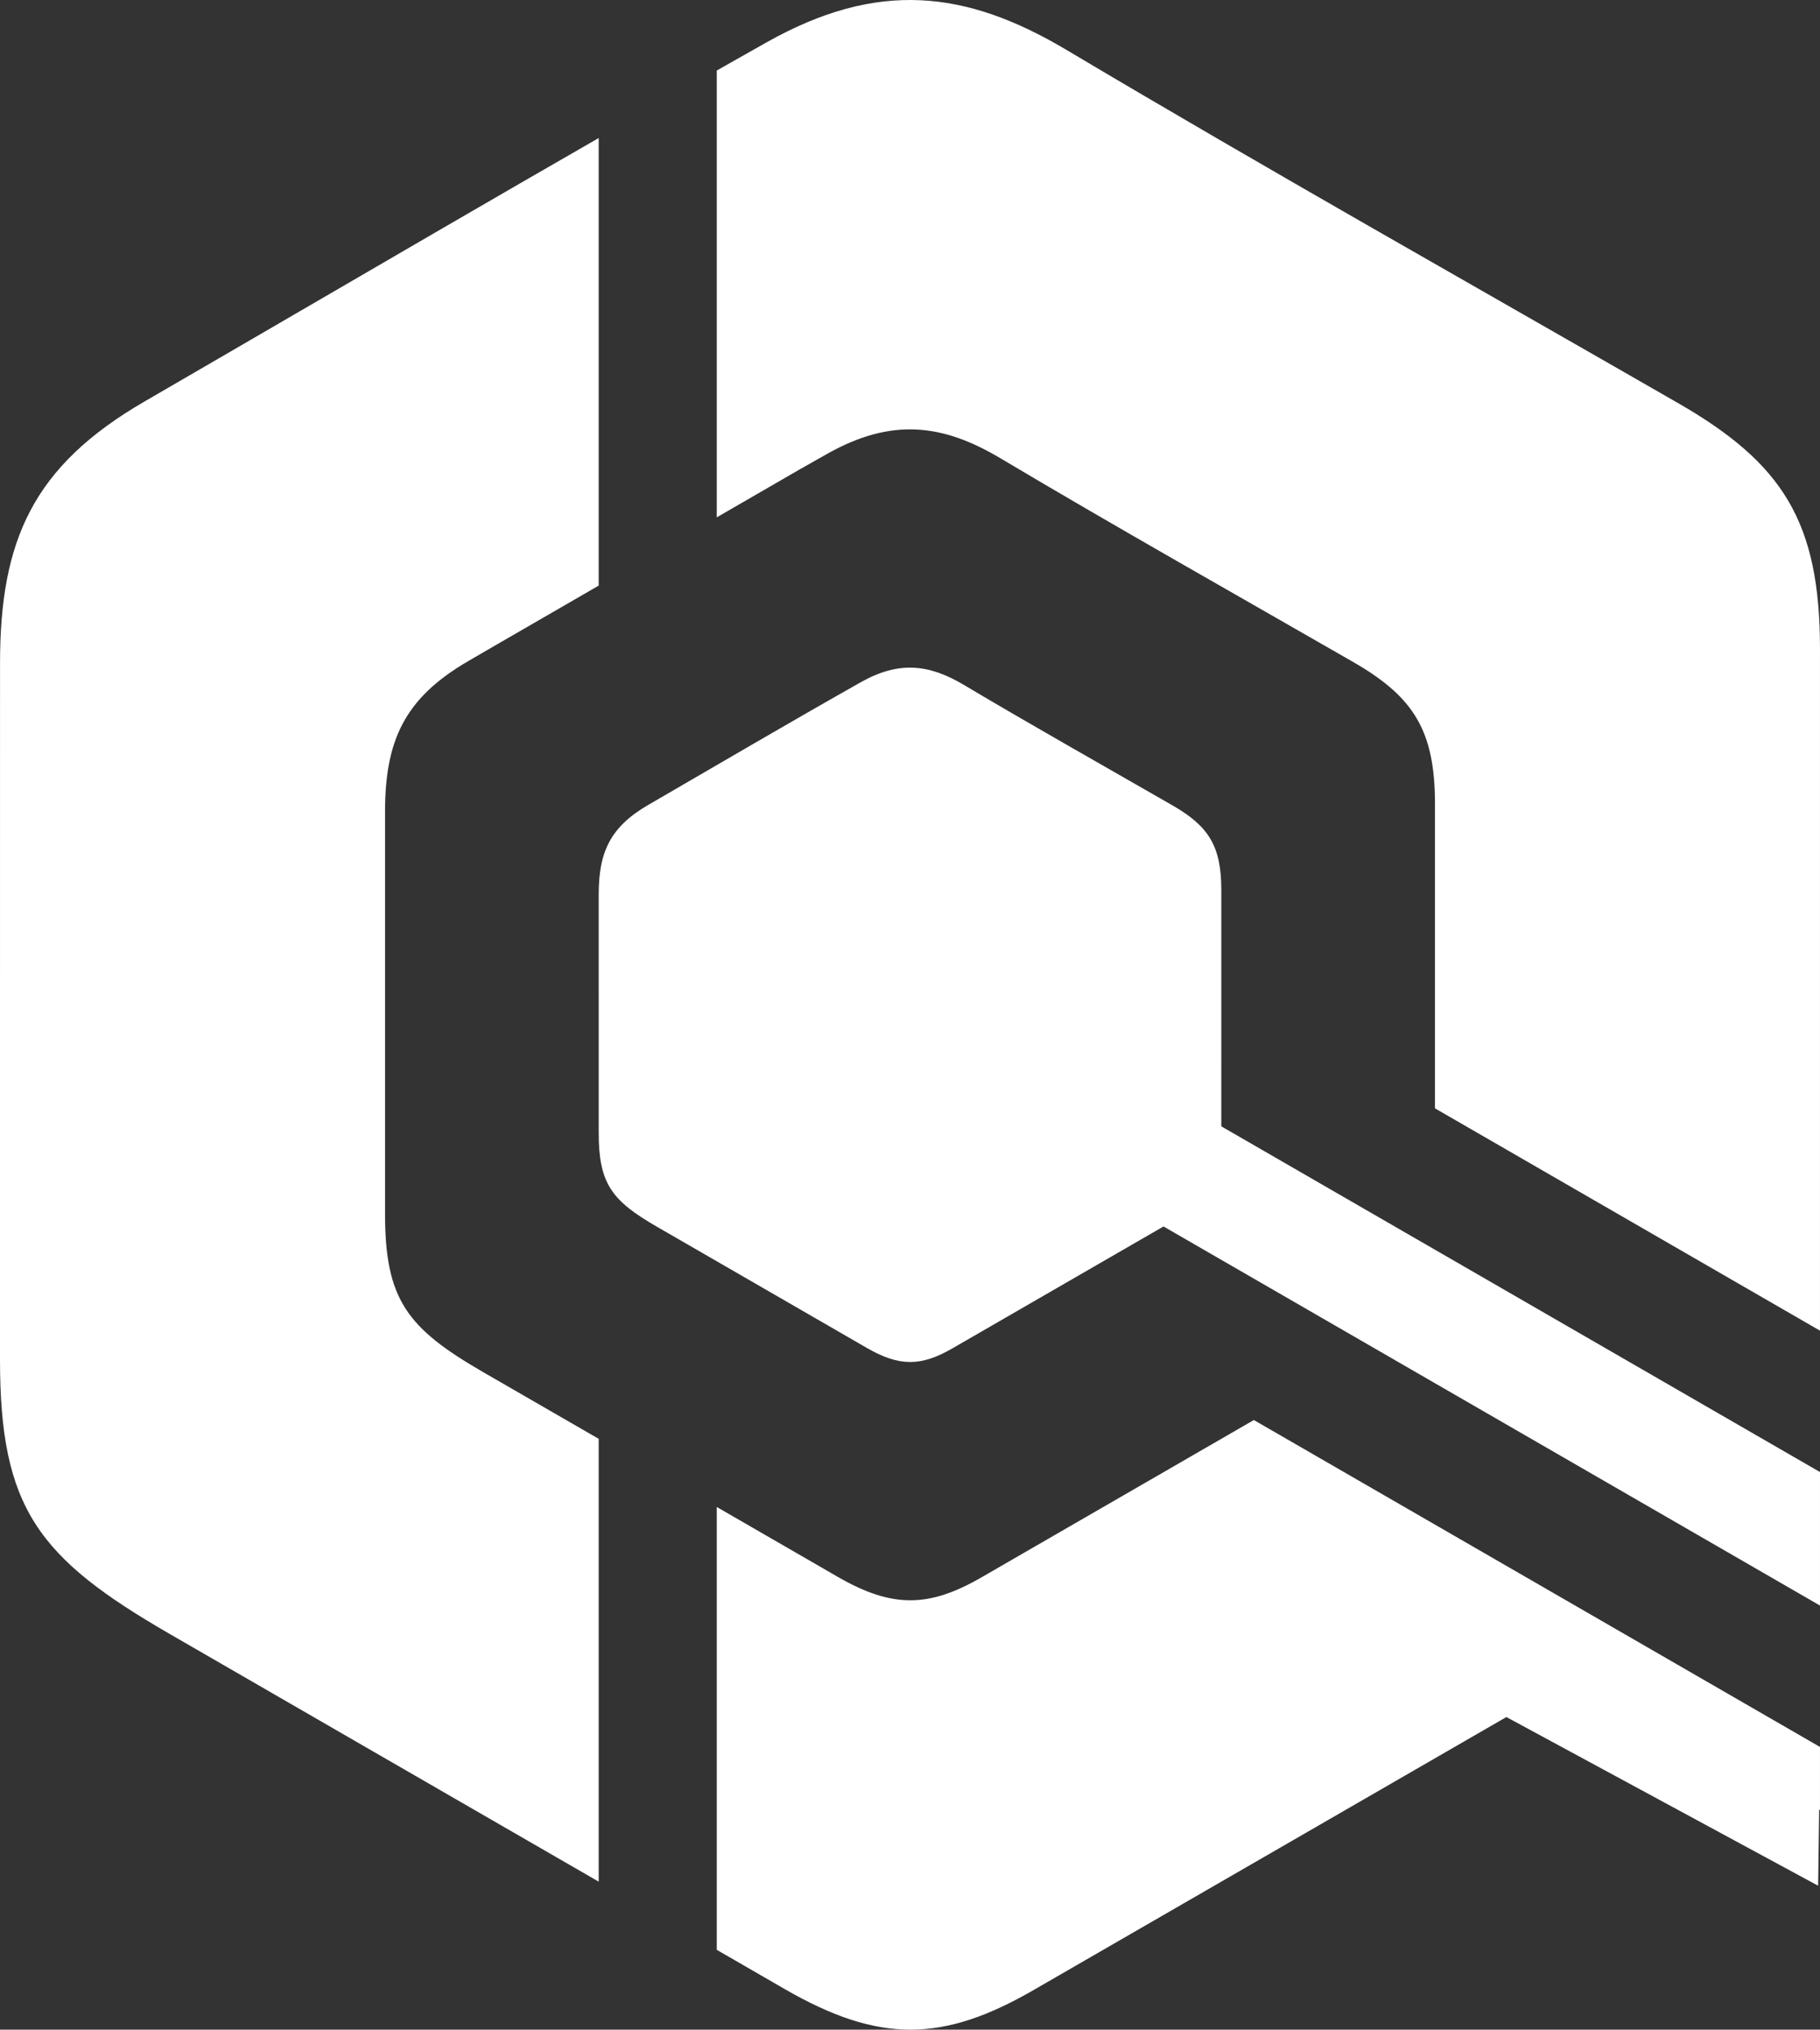 <?xml version="1.0" encoding="UTF-8" standalone="no"?>
<svg
   xmlns:dc="http://purl.org/dc/elements/1.1/"
   xmlns:cc="http://creativecommons.org/ns#"
   xmlns:rdf="http://www.w3.org/1999/02/22-rdf-syntax-ns#"
   xmlns:svg="http://www.w3.org/2000/svg"
   xmlns="http://www.w3.org/2000/svg"
   viewBox="0 0 612.933 683.428"
   height="683.428"
   width="612.933"
   xml:space="preserve"
   version="1.1"
   id="svg2"><rect x="0" y="0" width="612.933" height="683.428" fill="#333333" stroke="none"/><defs
     id="defs6" /><g
     transform="matrix(1.25,0,0,-1.25,-188.534,724.214)"
     id="g10"><g
       style="fill:#ffffff"
       transform="scale(0.1,0.1)"
       id="g12"><path
         id="path14"
         style="fill:#ffffff;fill-opacity:1;fill-rule:evenodd;stroke:none"
         d="m 6409.46,919.234 2.25,-1.3 0,169.906 -983.16,567.63 -542.14,313 -733.94,-423.84 c -141.19,-81.49 -240.08,-83.61 -387.6,1.69 l -61.44,35.5 -264.03,152.41 0,-1192.902 122.49,-70.703 59.88,-34.594 c 255.76,-147.734 427.13,-144.008 671.81,-2.683 l 1273.22,735.062 839.89,-454.406 2.77,205.23 z m -3288.17,998.626 -217.87,125.73 -46.77,27.02 -46.76,26.98 c -205.14,118.46 -264.24,195.7 -264.24,426.7 l 0,435.09 0,646.78 c 0,190.91 50.87,306.38 224.84,407.09 l 75.04,43.61 3.29,1.85 6.02,3.51 6.1,3.47 3.03,1.77 8.97,5.2 6.01,3.5 242.34,140.03 0,1205.71 c -140.07,-80.44 -279.83,-161.37 -419.56,-242.42 l -0.99,-0.56 -1.64,-0.96 -368.9,-214.49 -8.7,-5.02 C 2180.34,4876.35 2039.28,4794.21 1898,4712.38 1596.38,4537.63 1508.36,4337.6 1508.36,4006.71 l -0.09,-1121.1 0,-754.16 c 0,-400.38 102.32,-534.34 457.96,-739.66 l 546.95,-315.82 88.41,-51 88.41,-51.009 0,-0.043 0,0 314.17,-181.332 117.12,-67.586 0,1192.86 z m 318.11,2482.26 218.96,126.56 4.93,2.86 2.08,1.17 71.14,40.22 c 173.71,97.94 311.01,81.23 466.97,-11.61 314.21,-186.87 632.88,-366.25 949.86,-548.49 163.5,-93.96 221.04,-184.75 221.04,-382.41 l 0,-646.7 0,-173.62 1037.33,-598.89 0,357.55 0,357.51 0,1121.11 c 0,342.57 -99.72,500.05 -383.06,662.89 -549.45,315.94 -1101.88,626.73 -1646.52,950.69 -270.53,160.98 -508.41,189.86 -809.55,20.09 l -73.95,-41.78 -3.11,-1.82 -1.48,-0.78 -54.64,-30.96 0,-1203.59" /><path
         id="path16"
         style="fill:#ffffff;fill-opacity:1;fill-rule:evenodd;stroke:none"
         d="m 3121.31,3000.37 0,-258.04 c -0.02,-136.97 34.98,-182.79 156.66,-253.04 l 187.11,-107.99 379.25,-218.95 c 87.47,-50.53 146.08,-49.27 229.79,-0.91 l 568.89,328.45 1768.72,-1021.18 0,359.63 -1612.99,931.26 -0.02,253.95 0,383.54 c 0,117.2 -34.07,171.03 -131.03,226.79 -187.95,108.09 -376.95,214.43 -563.28,325.26 -92.53,55.03 -173.96,64.94 -276.92,6.84 -192.04,-108.31 -382.11,-220.13 -572.92,-330.68 -103.16,-59.78 -133.26,-128.25 -133.28,-241.44 l 0.02,-383.49" /></g></g></svg>